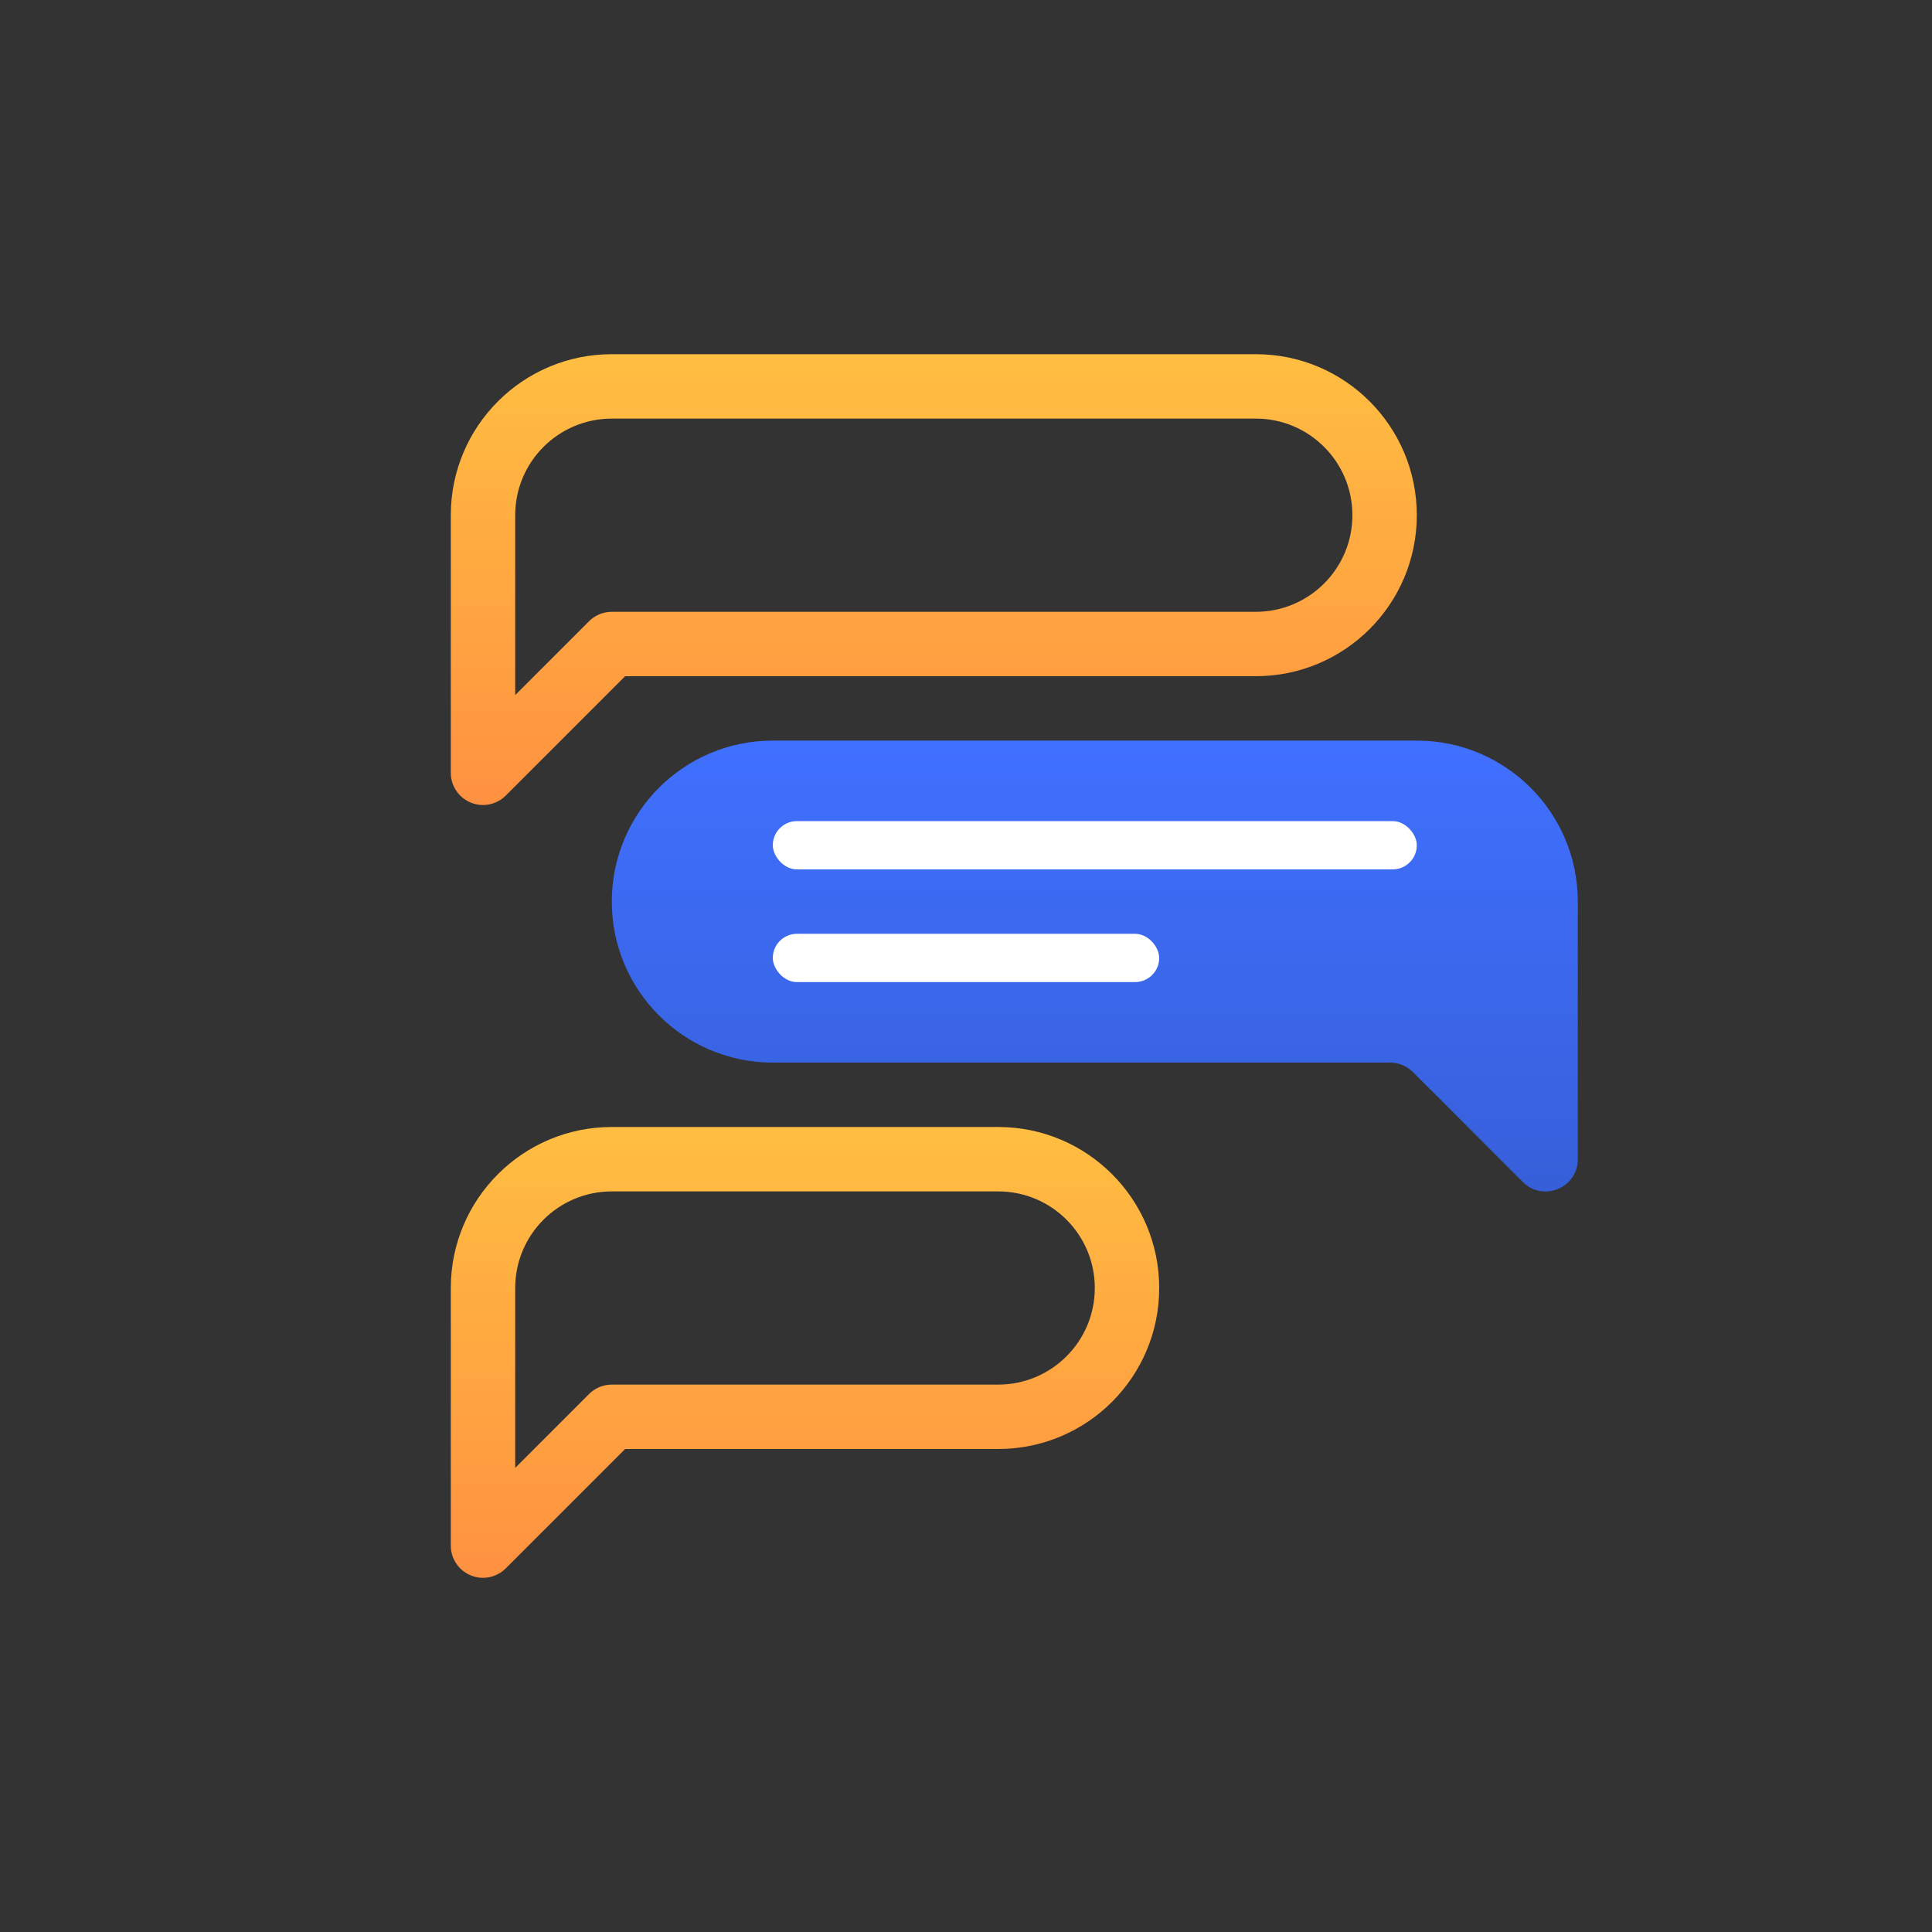 <svg width="120" height="120" viewBox="0 0 120 120" fill="none" xmlns="http://www.w3.org/2000/svg">
    <rect x="0" y="0" width="120" height="120" fill="#333333" stroke="none"/>
    <path fill-rule="evenodd" clip-rule="evenodd" d="M28 32C28 26.477 32.477 22 38 22H78C83.523 22 88 26.477 88 32C88 37.523 83.523 42 78 42H38.828L31.414 49.414C30.842 49.986 29.982 50.157 29.235 49.848C28.487 49.538 28 48.809 28 48V32ZM38 26C34.686 26 32 28.686 32 32V43.172L36.586 38.586C36.961 38.211 37.47 38 38 38H78C81.314 38 84 35.314 84 32C84 28.686 81.314 26 78 26H38Z" fill="url(#paint0_linear)"/>
    <path fill-rule="evenodd" clip-rule="evenodd" d="M28 80C28 74.477 32.477 70 38 70H62C67.523 70 72 74.477 72 80C72 85.523 67.523 90 62 90H38.828L31.414 97.414C30.842 97.986 29.982 98.157 29.235 97.848C28.487 97.538 28 96.809 28 96V80ZM38 74C34.686 74 32 76.686 32 80V91.172L36.586 86.586C36.961 86.211 37.47 86 38 86H62C65.314 86 68 83.314 68 80C68 76.686 65.314 74 62 74H38Z" fill="url(#paint1_linear)"/>
    <path d="M48 46C42.477 46 38 50.477 38 56C38 61.523 42.477 66 48 66H86.343C86.874 66 87.382 66.211 87.757 66.586L94.586 73.414C95.846 74.674 98 73.782 98 72V56C98 50.477 93.523 46 88 46H48Z" fill="url(#paint2_linear)"/>
    <rect x="48" y="51" width="40" height="3" rx="1.5" fill="white"/>
    <rect x="48" y="58" width="24" height="3" rx="1.5" fill="white"/>
    <defs>
        <linearGradient id="paint0_linear" x1="88" y1="22" x2="88" y2="50" gradientUnits="userSpaceOnUse">
            <stop stop-color="#FFBE41"/>
            <stop offset="1" stop-color="#FF9141"/>
        </linearGradient>
        <linearGradient id="paint1_linear" x1="72" y1="70" x2="72" y2="98" gradientUnits="userSpaceOnUse">
            <stop stop-color="#FFBE41"/>
            <stop offset="1" stop-color="#FF9141"/>
        </linearGradient>
        <linearGradient id="paint2_linear" x1="98" y1="46" x2="98" y2="74.004" gradientUnits="userSpaceOnUse">
            <stop stop-color="#4070FF"/>
            <stop offset="1" stop-color="#365FD9"/>
        </linearGradient>
    </defs>
</svg>
